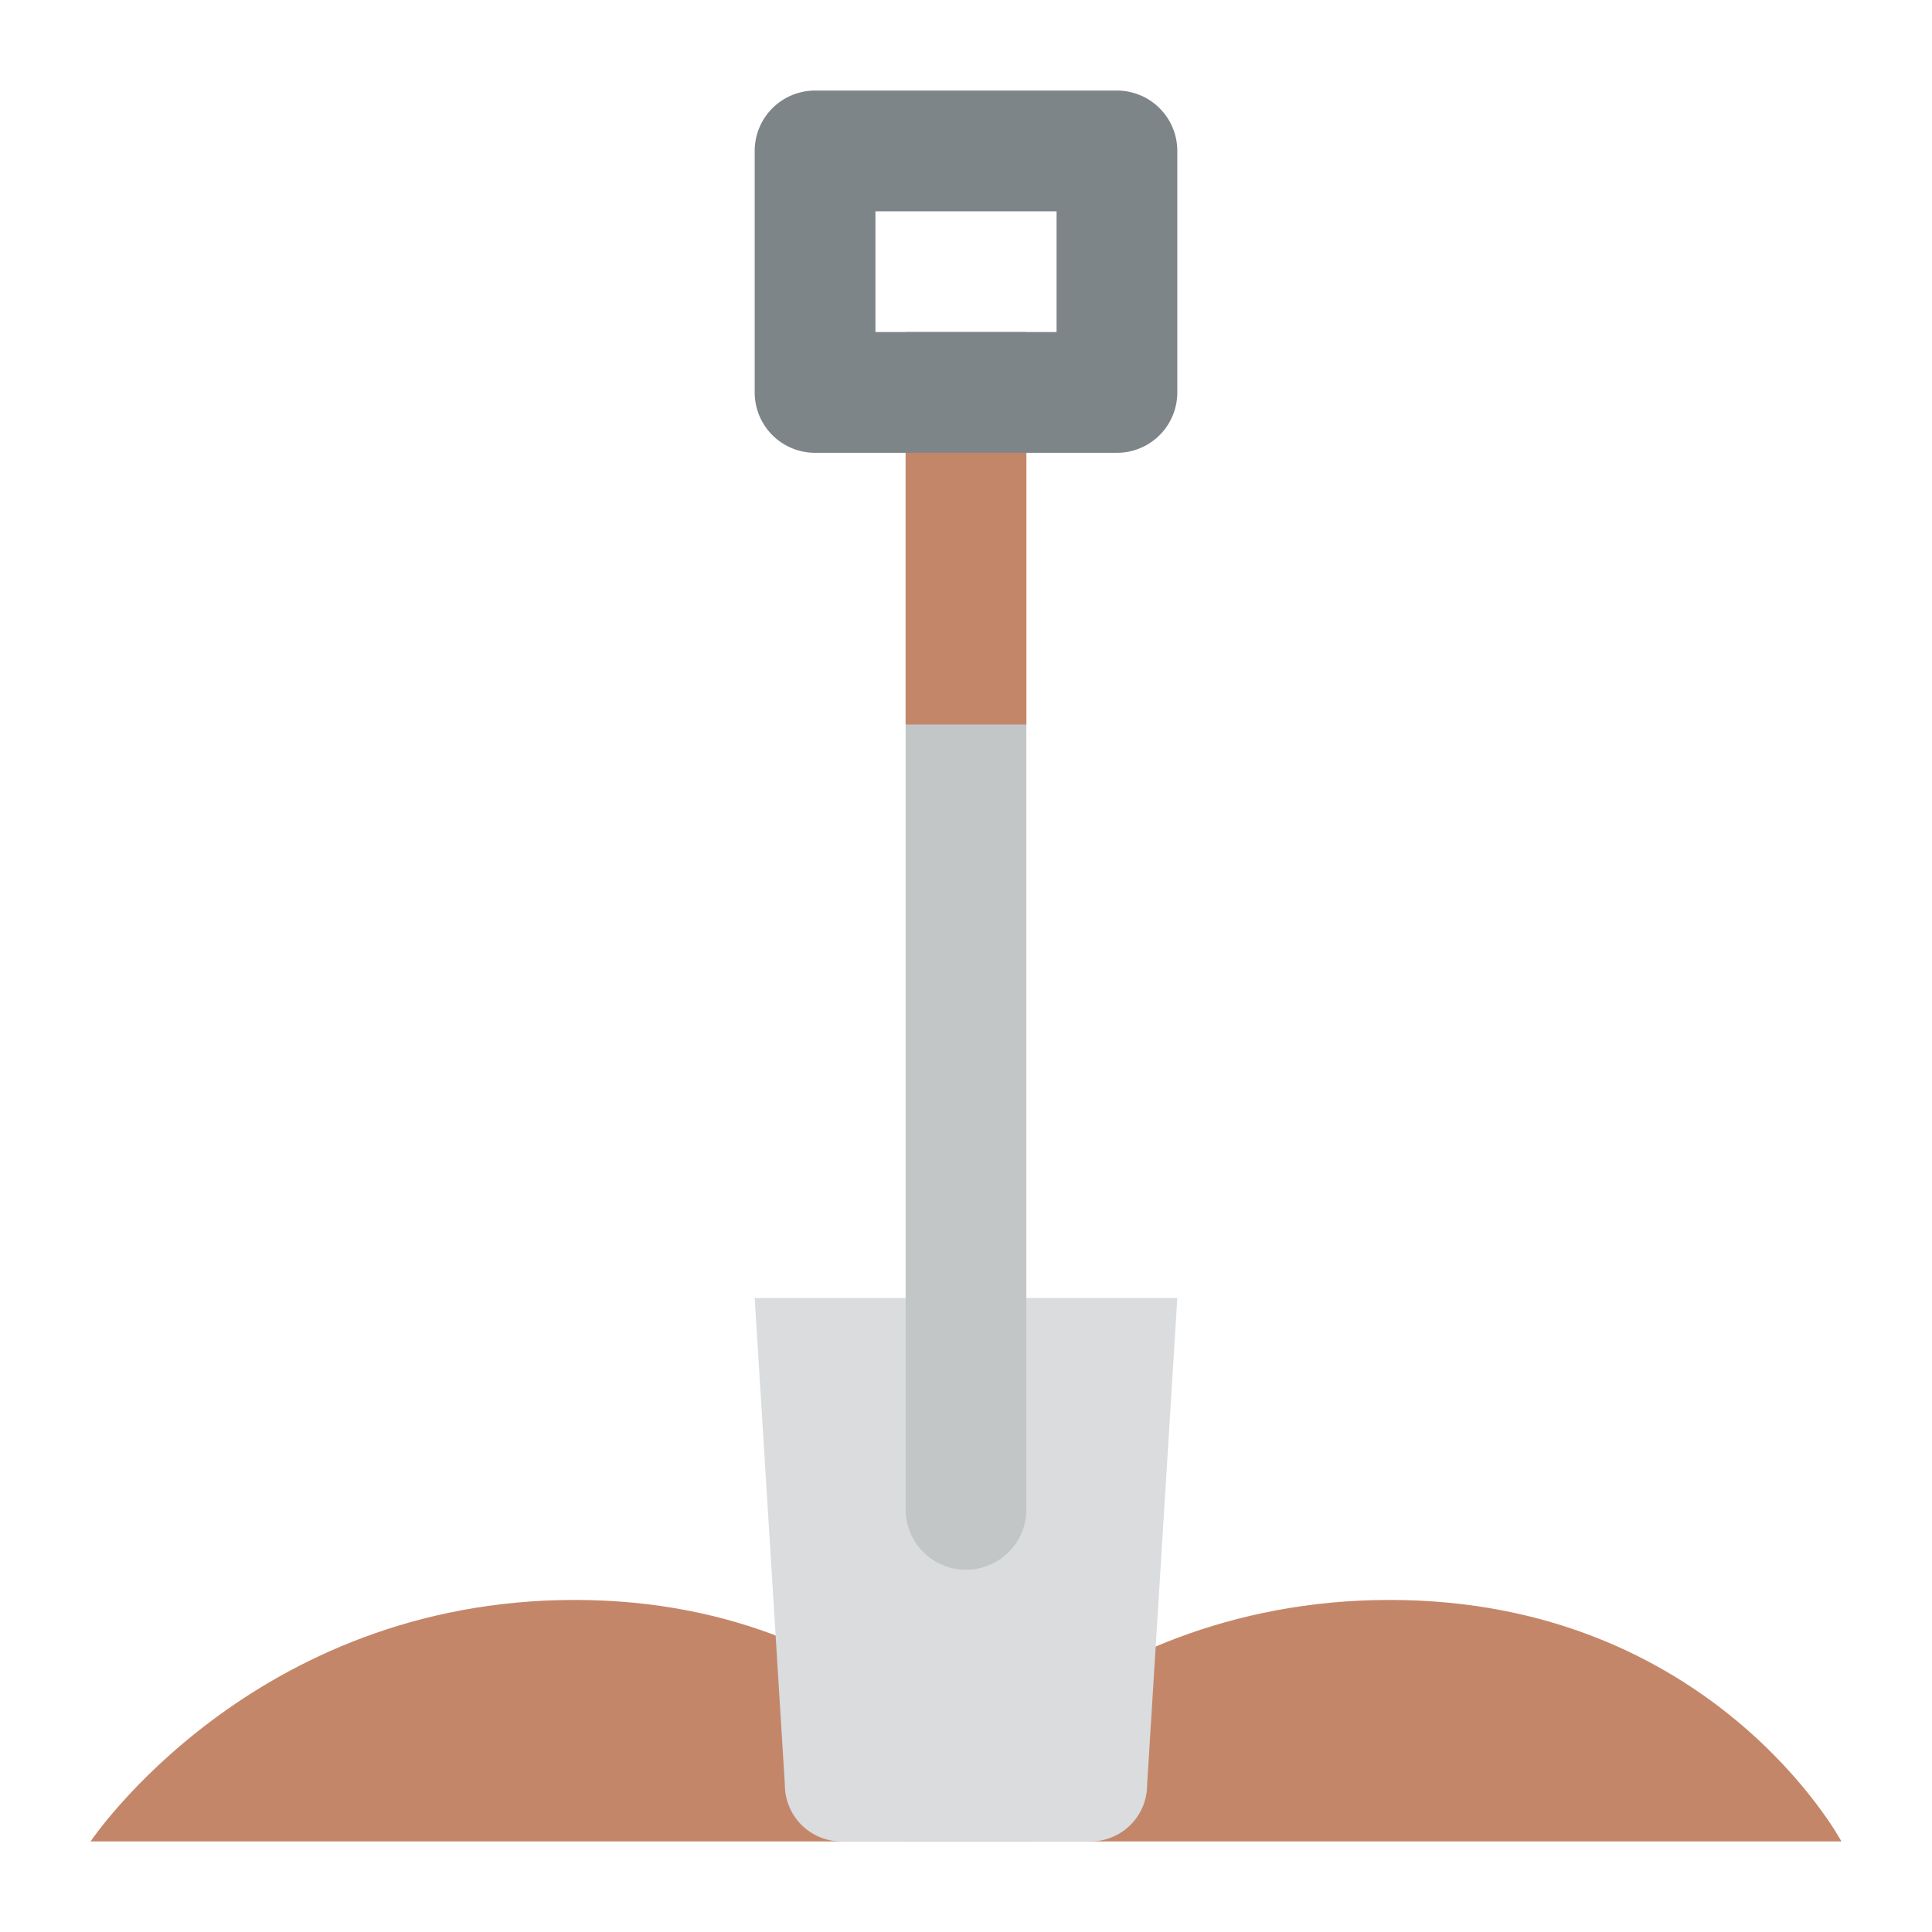 <svg xmlns="http://www.w3.org/2000/svg" viewBox="0.0 0.0 200.0 200.0" height="200.0px" width="200.0px"><path fill="#c48669" fill-opacity="1.0"  filling="0" d="M9.375 190.625 C9.375 190.625 26.078 165.625 59.483 165.625 C92.888 165.625 106.25 190.625 106.25 190.625 L9.375 190.625 Z"></path>
<path fill="#c48669" fill-opacity="1.0"  filling="0" d="M93.75 190.625 C93.75 190.625 110.453 165.625 143.858 165.625 C177.263 165.625 190.625 190.625 190.625 190.625 L93.75 190.625 Z"></path>
<path fill="#dadcde" fill-opacity="1.0"  filling="0" d="M81.25 184.766 L78.125 134.375 L121.875 134.375 L118.75 184.766 A5.859 5.859 0.0 0 1 112.891 190.625 L87.109 190.625 A5.859 5.859 0.0 0 1 81.25 184.766 Z"></path>
<path fill="#c3c6c7" fill-opacity="1.0"  filling="0" d="M93.75 46.875 L106.25 46.875 A0.0 0.0 0.0 0 1 106.25 46.875 L106.25 156.25 A6.25 6.25 0.0 0 1 100.0 162.5 A6.25 6.25 0.0 0 1 93.75 156.25 L93.75 46.875 A0.0 0.0 0.0 0 1 93.75 46.875 Z"></path>
<path fill="#c48669" fill-opacity="1.0"  filling="0" d="M106.25 75.0 L93.75 75.0 L93.75 34.375 L106.25 34.375 L106.25 75.0 Z"></path>
<path fill="#7e8589" fill-opacity="1.0"  filling="0" d="M115.625 9.375 L84.375 9.375 A6.25 6.25 0.0 0 0 78.125 15.625 L78.125 40.625 A6.25 6.25 0.0 0 0 84.375 46.875 L115.625 46.875 A6.25 6.25 0.0 0 0 121.875 40.625 L121.875 15.625 A6.25 6.25 0.0 0 0 115.625 9.375 Z M109.375 34.375 L90.625 34.375 L90.625 21.875 L109.375 21.875 L109.375 34.375 Z"></path>
<path fill="" fill-opacity="1.0"  filling="0" d="M20.029 175.625 C11.35 182.121 6.959 188.617 6.777 188.891 A3.125 3.125 0.0 0 0 9.375 193.75 L190.625 193.75 A3.125 3.125 0.0 0 0 193.381 189.152 C193.233 188.875 189.662 182.288 181.766 175.722 C174.513 169.69 162.047 162.5 143.858 162.5 A65.655 65.655 0.0 0 0 123.056 165.825 L124.994 134.568 A3.125 3.125 0.0 0 0 121.875 131.25 L109.375 131.25 L109.375 50.0 L115.625 50.0 A9.386 9.386 0.0 0 0 125.0 40.625 L125.0 15.625 A9.386 9.386 0.0 0 0 115.625 6.25 L84.375 6.25 A9.386 9.386 0.0 0 0 75.0 15.625 L75.0 40.625 A9.386 9.386 0.0 0 0 84.375 50.0 L90.625 50.0 L90.625 131.25 L78.125 131.25 A3.125 3.125 0.0 0 0 75.006 134.57 L76.886 164.883 A62.846 62.846 0.0 0 0 59.483 162.5 A65.416 65.416 0.0 0 0 20.029 175.625 Z M121.875 184.872 L122.635 172.609 A59.164 59.164 0.0 0 1 143.858 168.75 C156.86 168.75 168.2 172.656 177.562 180.355 A49.875 49.875 0.0 0 1 184.653 187.5 L121.449 187.5 A8.948 8.948 0.0 0 0 121.875 184.872 Z M84.375 43.75 A3.129 3.129 0.0 0 1 81.25 40.625 L81.25 15.625 A3.129 3.129 0.0 0 1 84.375 12.5 L115.625 12.5 A3.129 3.129 0.0 0 1 118.75 15.625 L118.75 40.625 A3.129 3.129 0.0 0 1 115.625 43.75 L84.375 43.75 Z M96.875 71.875 L96.875 50.0 L103.125 50.0 L103.125 71.875 L96.875 71.875 Z M103.125 78.125 L103.125 156.25 A3.125 3.125 0.0 0 1 96.875 156.25 L96.875 78.125 L103.125 78.125 Z M90.625 137.5 L90.625 156.25 A9.375 9.375 0.0 0 0 109.375 156.25 L109.375 137.5 L118.55 137.5 L115.631 184.572 C115.625 184.669 115.625 184.669 115.625 184.768 A2.737 2.737 0.0 0 1 112.891 187.502 L87.109 187.502 A2.737 2.737 0.0 0 1 84.375 184.768 C84.375 184.671 84.375 184.671 84.369 184.572 L81.45 137.5 L90.625 137.5 Z M77.3 171.554 L78.125 184.874 A8.948 8.948 0.0 0 0 78.551 187.5 L16.04 187.5 A61.614 61.614 0.0 0 1 23.97 180.482 A58.37 58.37 0.0 0 1 59.483 168.75 A55.861 55.861 0.0 0 1 77.3 171.554 Z"></path>
<path fill="" fill-opacity="1.0"  filling="0" d="M109.375 18.75 L90.625 18.75 A3.125 3.125 0.0 0 0 87.5 21.875 L87.5 34.375 A3.125 3.125 0.0 0 0 90.625 37.5 L109.375 37.5 A3.125 3.125 0.0 0 0 112.5 34.375 L112.5 21.875 A3.125 3.125 0.0 0 0 109.375 18.75 Z M106.25 31.25 L93.75 31.25 L93.75 25.0 L106.25 25.0 L106.25 31.25 Z"></path></svg>